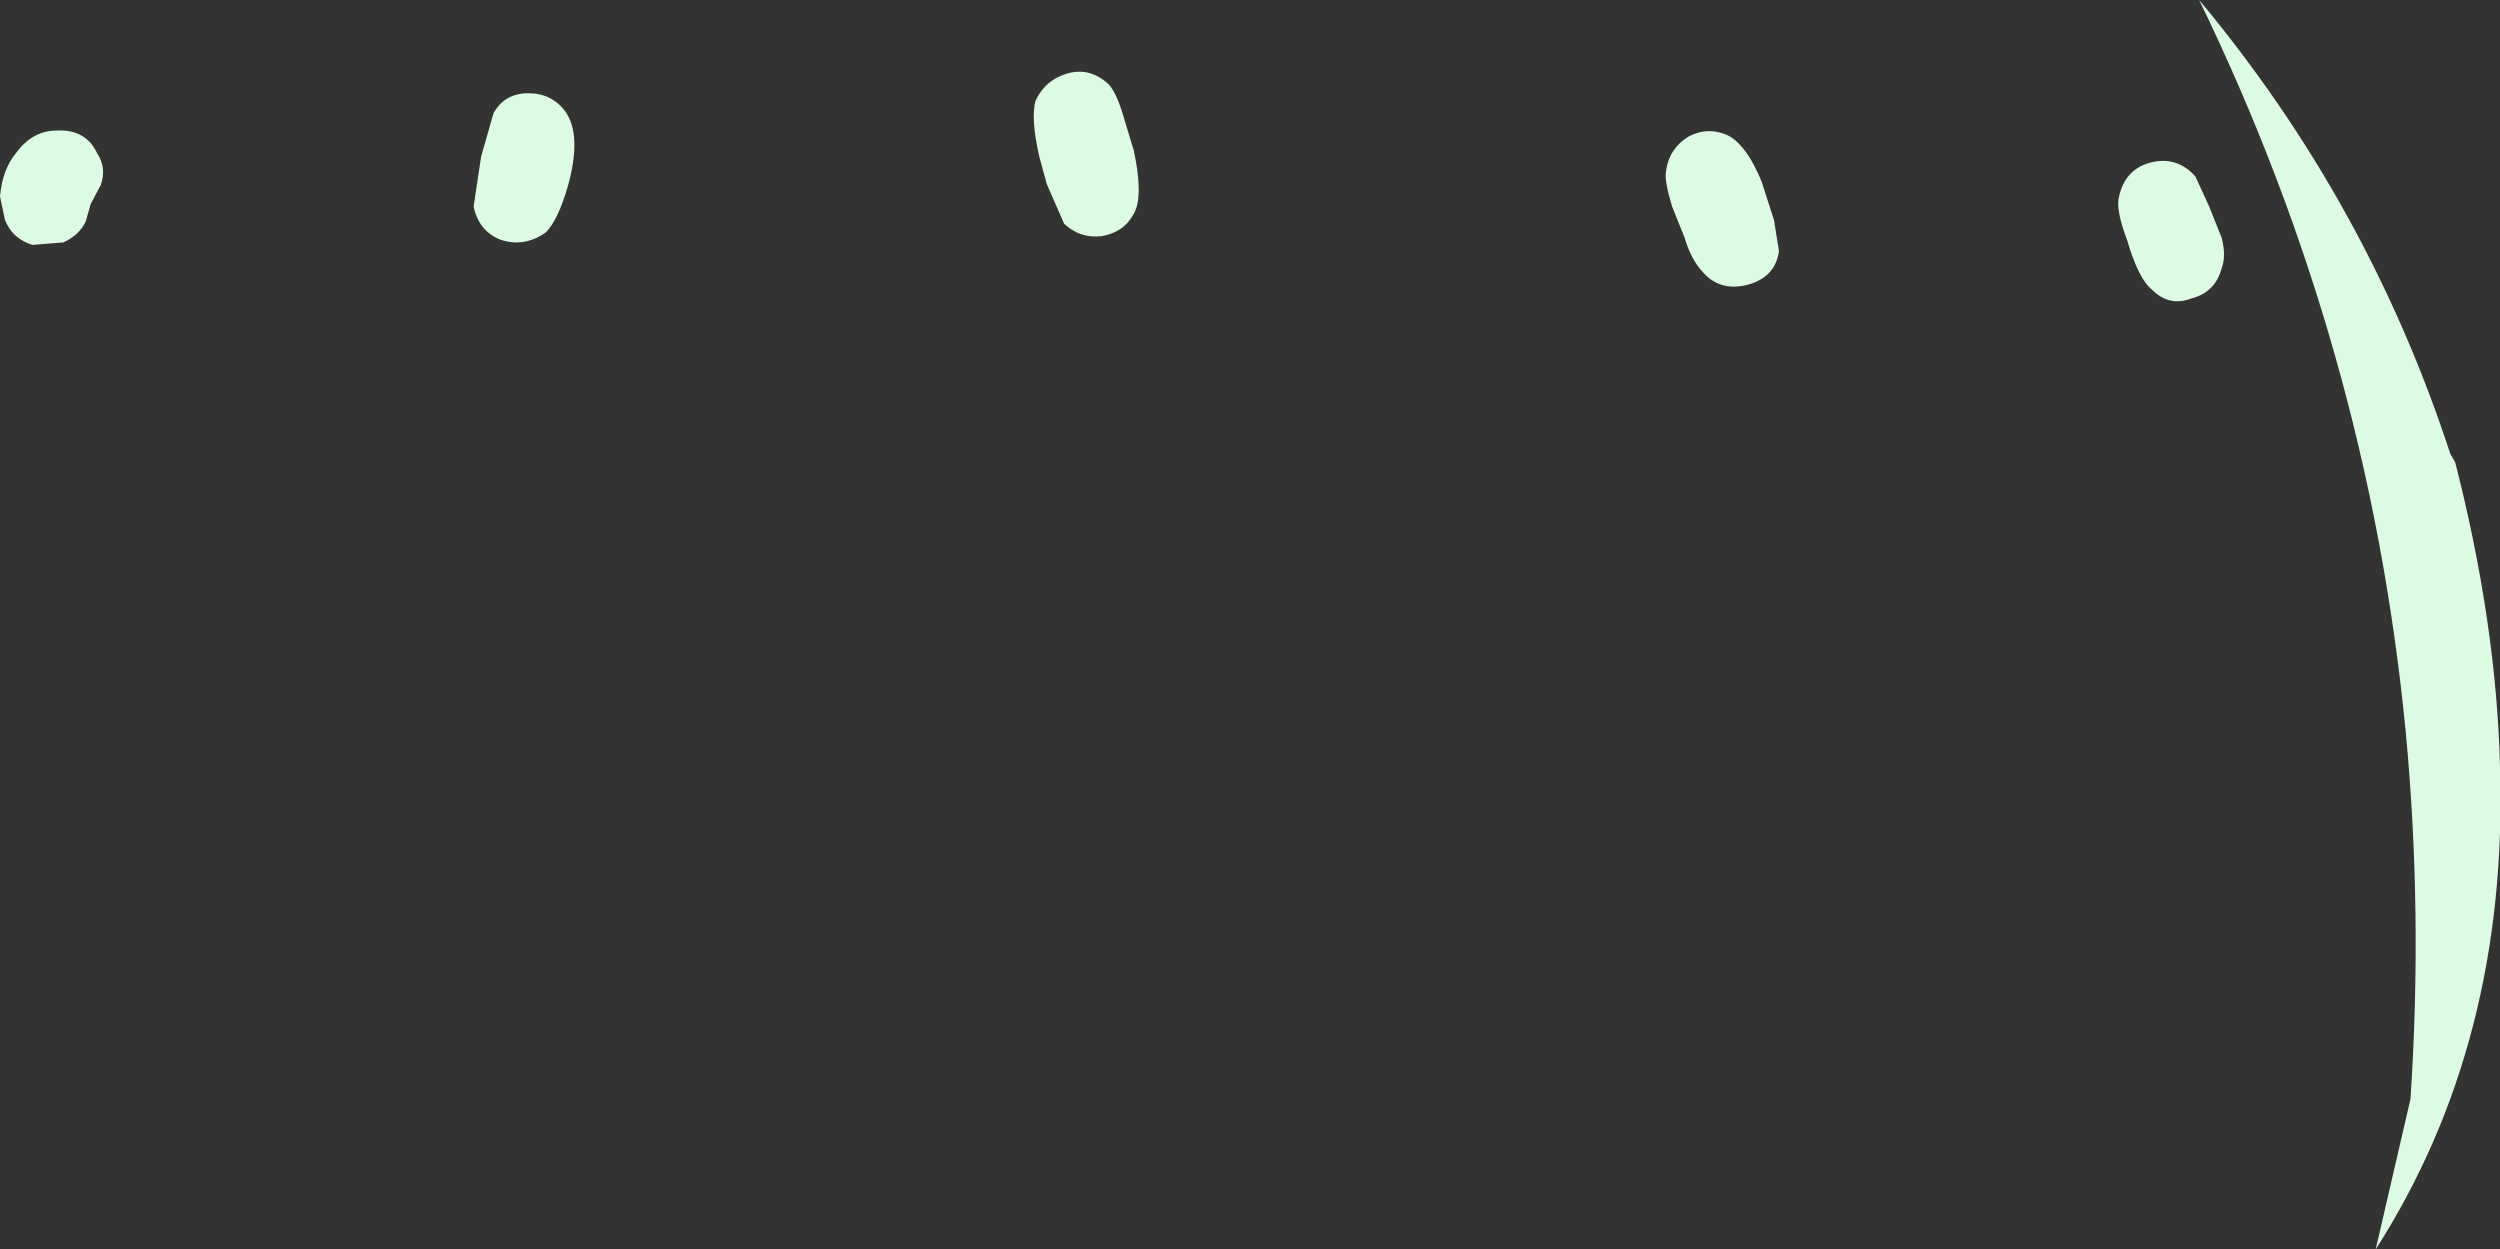 <?xml version="1.0" encoding="UTF-8" standalone="no"?>
<svg xmlns:xlink="http://www.w3.org/1999/xlink" height="50.25px" width="100.55px" xmlns="http://www.w3.org/2000/svg">
  <rect width="100%" height="100%" fill="#333333" stroke="none"/>
  <g transform="matrix(1.0, 0.0, 0.0, 1.0, 50.25, 25.1)">
    <path d="M16.75 -18.15 Q16.85 -19.1 17.65 -19.6 18.5 -20.05 19.35 -19.6 20.05 -19.15 20.6 -17.8 L21.1 -16.25 21.3 -15.0 Q21.15 -13.95 20.05 -13.65 18.9 -13.35 18.2 -14.2 17.75 -14.7 17.5 -15.55 L17.0 -16.8 Q16.7 -17.8 16.75 -18.15 M38.05 -18.0 L38.6 -16.8 39.1 -15.55 Q39.3 -14.8 39.1 -14.3 38.85 -13.35 37.9 -13.1 37.0 -12.75 36.3 -13.45 35.75 -13.9 35.3 -15.45 34.9 -16.5 34.95 -17.05 35.15 -18.25 36.2 -18.55 37.3 -18.85 38.05 -18.0 M46.7 19.1 Q47.2 11.55 46.5 4.25 45.0 -11.1 38.2 -25.1 45.0 -16.95 48.3 -6.85 L48.5 -6.5 Q50.15 -0.05 50.3 5.7 50.65 16.8 45.3 25.15 L46.7 19.1 M-50.25 -17.2 Q-50.15 -18.3 -49.6 -18.95 -48.95 -19.85 -47.95 -19.85 -46.8 -19.9 -46.35 -18.95 -45.95 -18.35 -46.2 -17.65 L-46.6 -16.9 -46.8 -16.2 Q-47.05 -15.65 -47.7 -15.35 L-48.95 -15.25 Q-49.75 -15.5 -50.05 -16.25 L-50.25 -17.2 M-31.2 -16.8 L-30.9 -18.8 -30.4 -20.55 Q-29.95 -21.35 -29.0 -21.35 -28.05 -21.35 -27.5 -20.6 -26.85 -19.65 -27.4 -17.65 -27.8 -16.25 -28.3 -15.75 -29.15 -15.15 -30.1 -15.45 -31.0 -15.8 -31.2 -16.8 M-8.6 -21.05 Q-8.2 -21.9 -7.3 -22.15 -6.4 -22.4 -5.65 -21.7 -5.3 -21.3 -5.0 -20.2 L-4.65 -19.05 Q-4.25 -17.2 -4.65 -16.5 -5.05 -15.75 -5.95 -15.6 -6.8 -15.5 -7.45 -16.1 L-8.15 -17.7 -8.45 -18.8 Q-8.8 -20.35 -8.6 -21.05" fill="#ddfbe3" fill-rule="evenodd" stroke="none"/>
  </g>
</svg>

